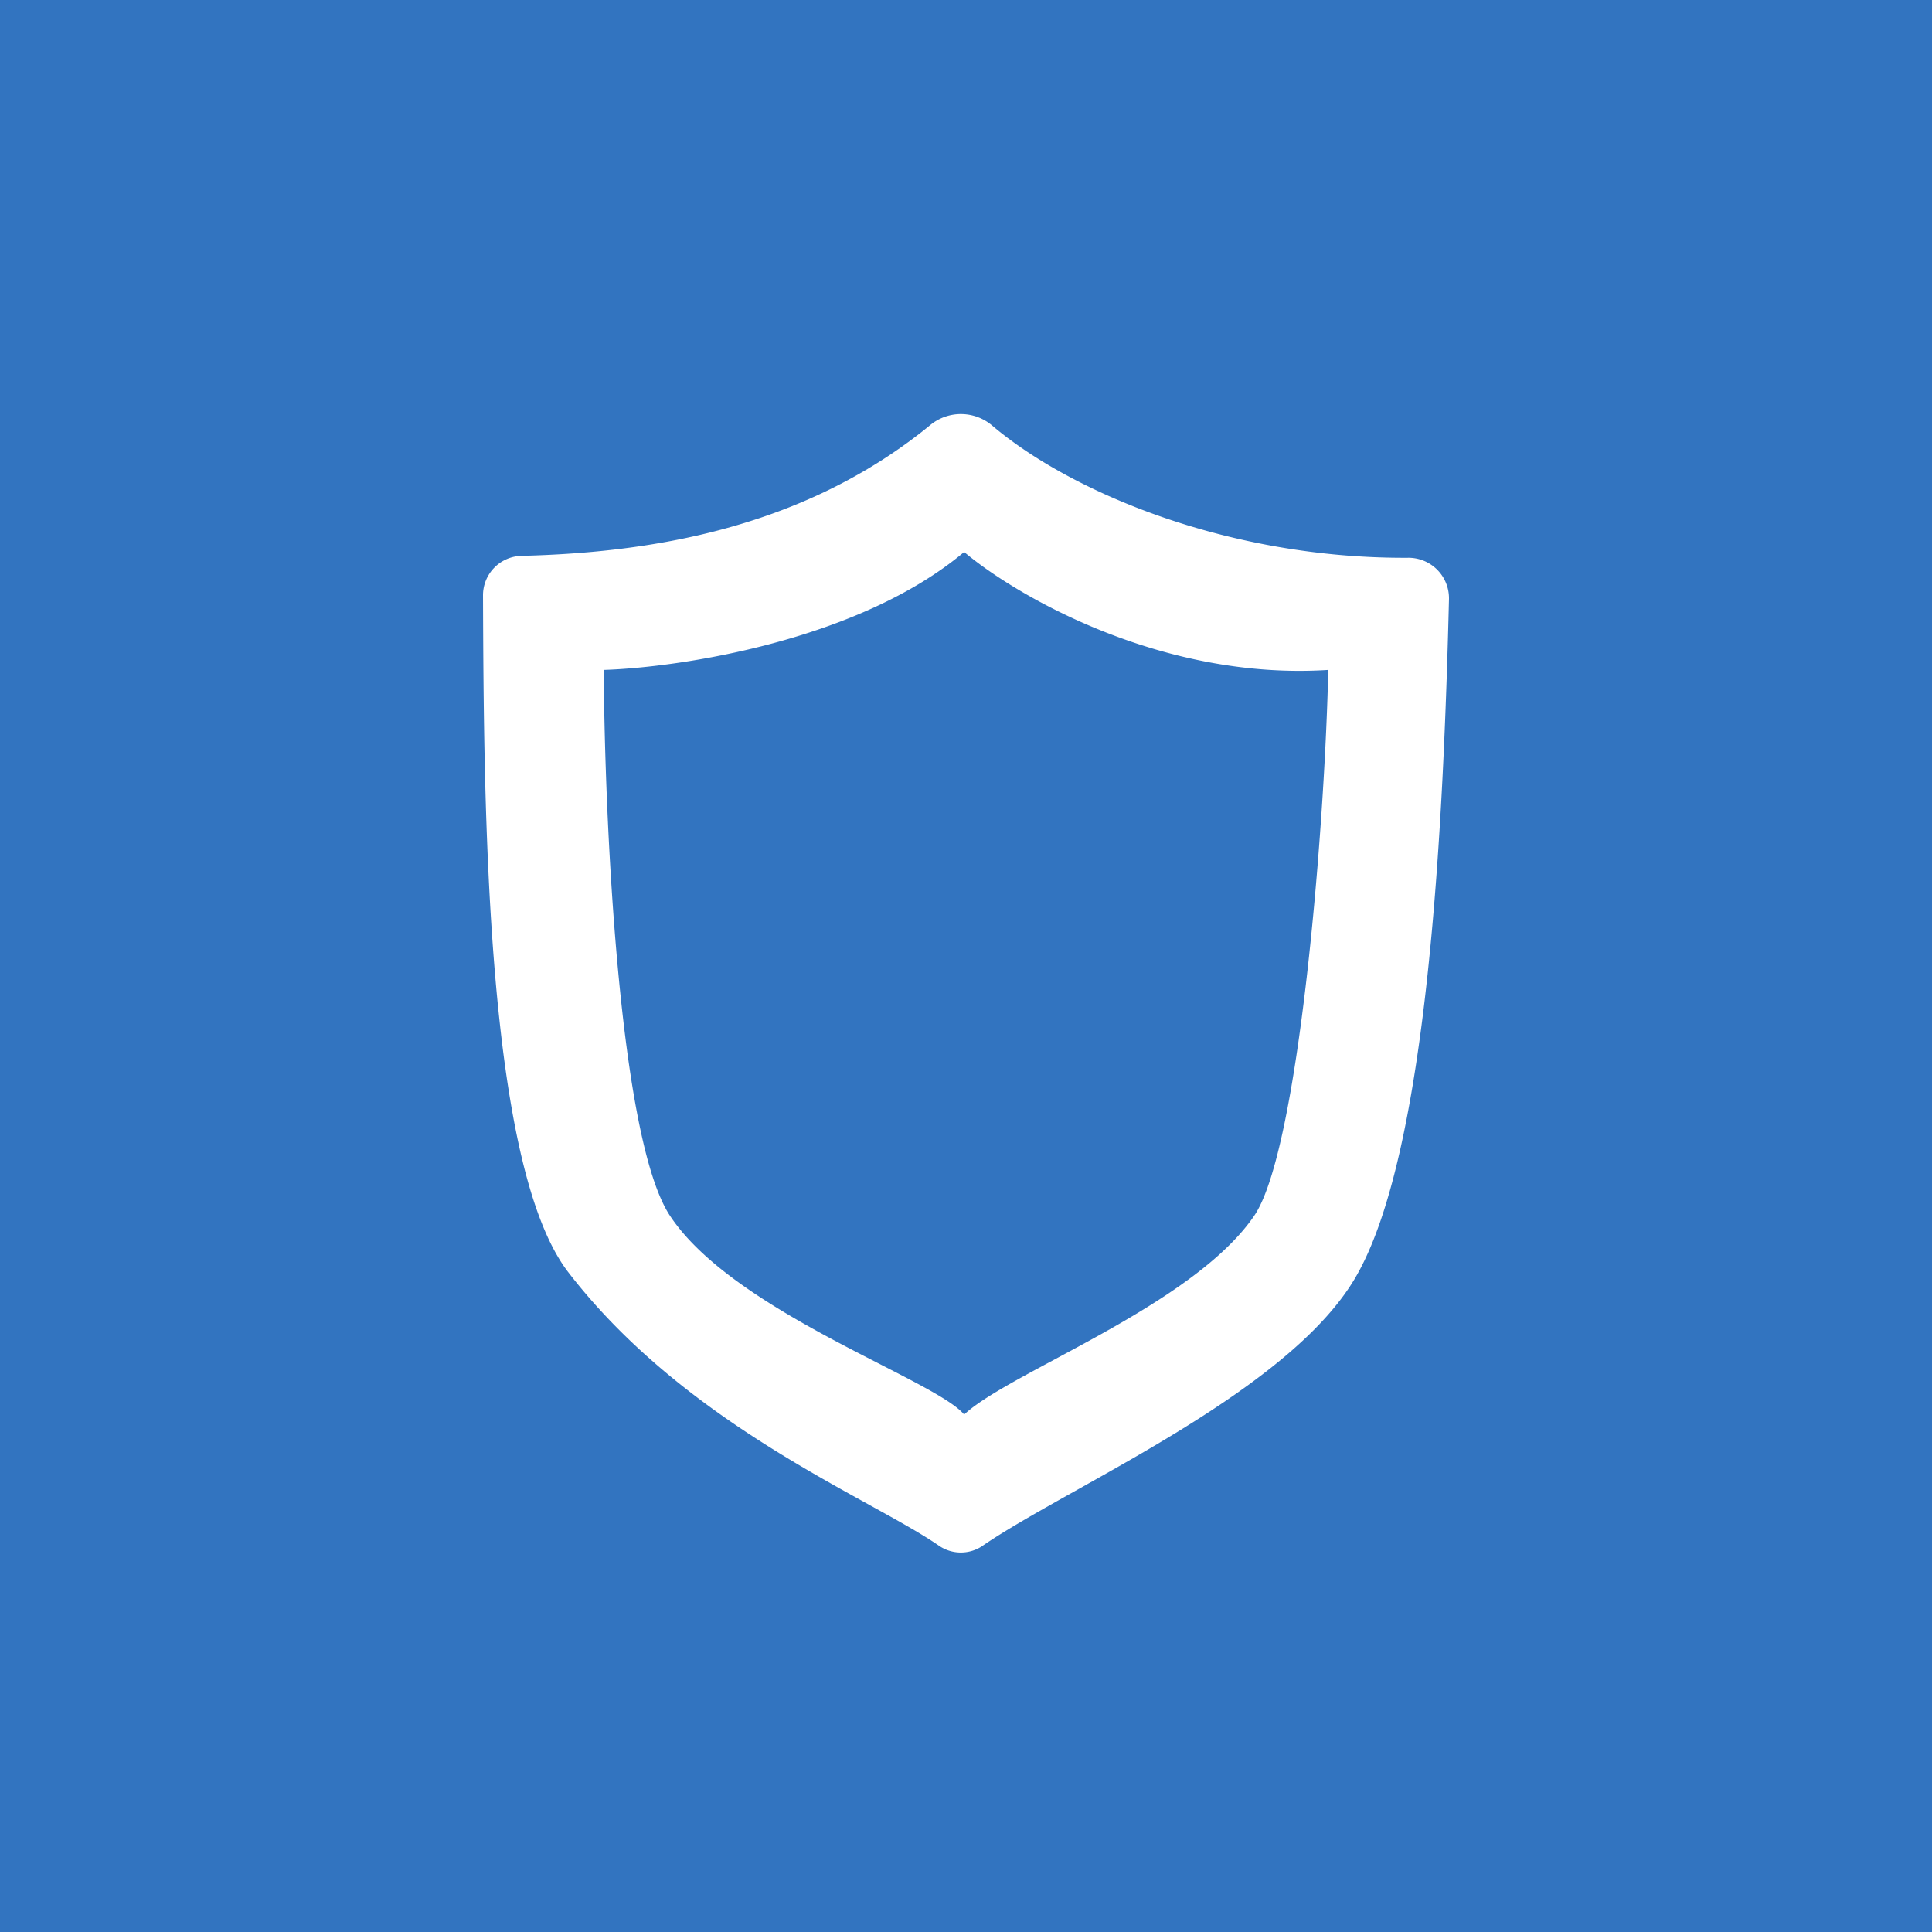 <svg xmlns="http://www.w3.org/2000/svg" width="24" height="24" fill="none" viewBox="0 0 24 24"><rect x="0" y="0" width="24" height="24" fill="#333333" stroke="none"/><g clip-path="url(#a)"><path fill="#3274C0" d="M0 0h24v24H0z"/><path fill="#fff" fill-rule="evenodd" d="M6 7.395c.01 2.63.032 7.077 1.06 8.41 1.111 1.44 2.675 2.302 3.744 2.892.352.194.65.359.861.505a.48.48 0 0 0 .527.01c.296-.205.72-.442 1.195-.708 1.232-.69 2.815-1.577 3.436-2.609.928-1.541 1.11-5.758 1.177-8.459a.503.503 0 0 0-.512-.507c-2.228.012-4.187-.815-5.16-1.64a.6.6 0 0 0-.758-.02C9.928 6.622 7.93 6.868 6.48 6.905a.49.49 0 0 0-.48.49m1.5.927c.01 1.862.189 5.824.823 6.781.507.766 1.716 1.386 2.614 1.846.505.259.911.467 1.04.623.203-.19.627-.418 1.123-.684.881-.473 1.99-1.068 2.48-1.785.556-.812.878-4.834.92-6.781-2.065.133-3.876-.92-4.523-1.465-1.309 1.1-3.53 1.435-4.477 1.465" clip-rule="evenodd"/></g><defs><clipPath id="a"><path fill="#fff" d="M0 0h24v24H0z"/></clipPath></defs></svg>